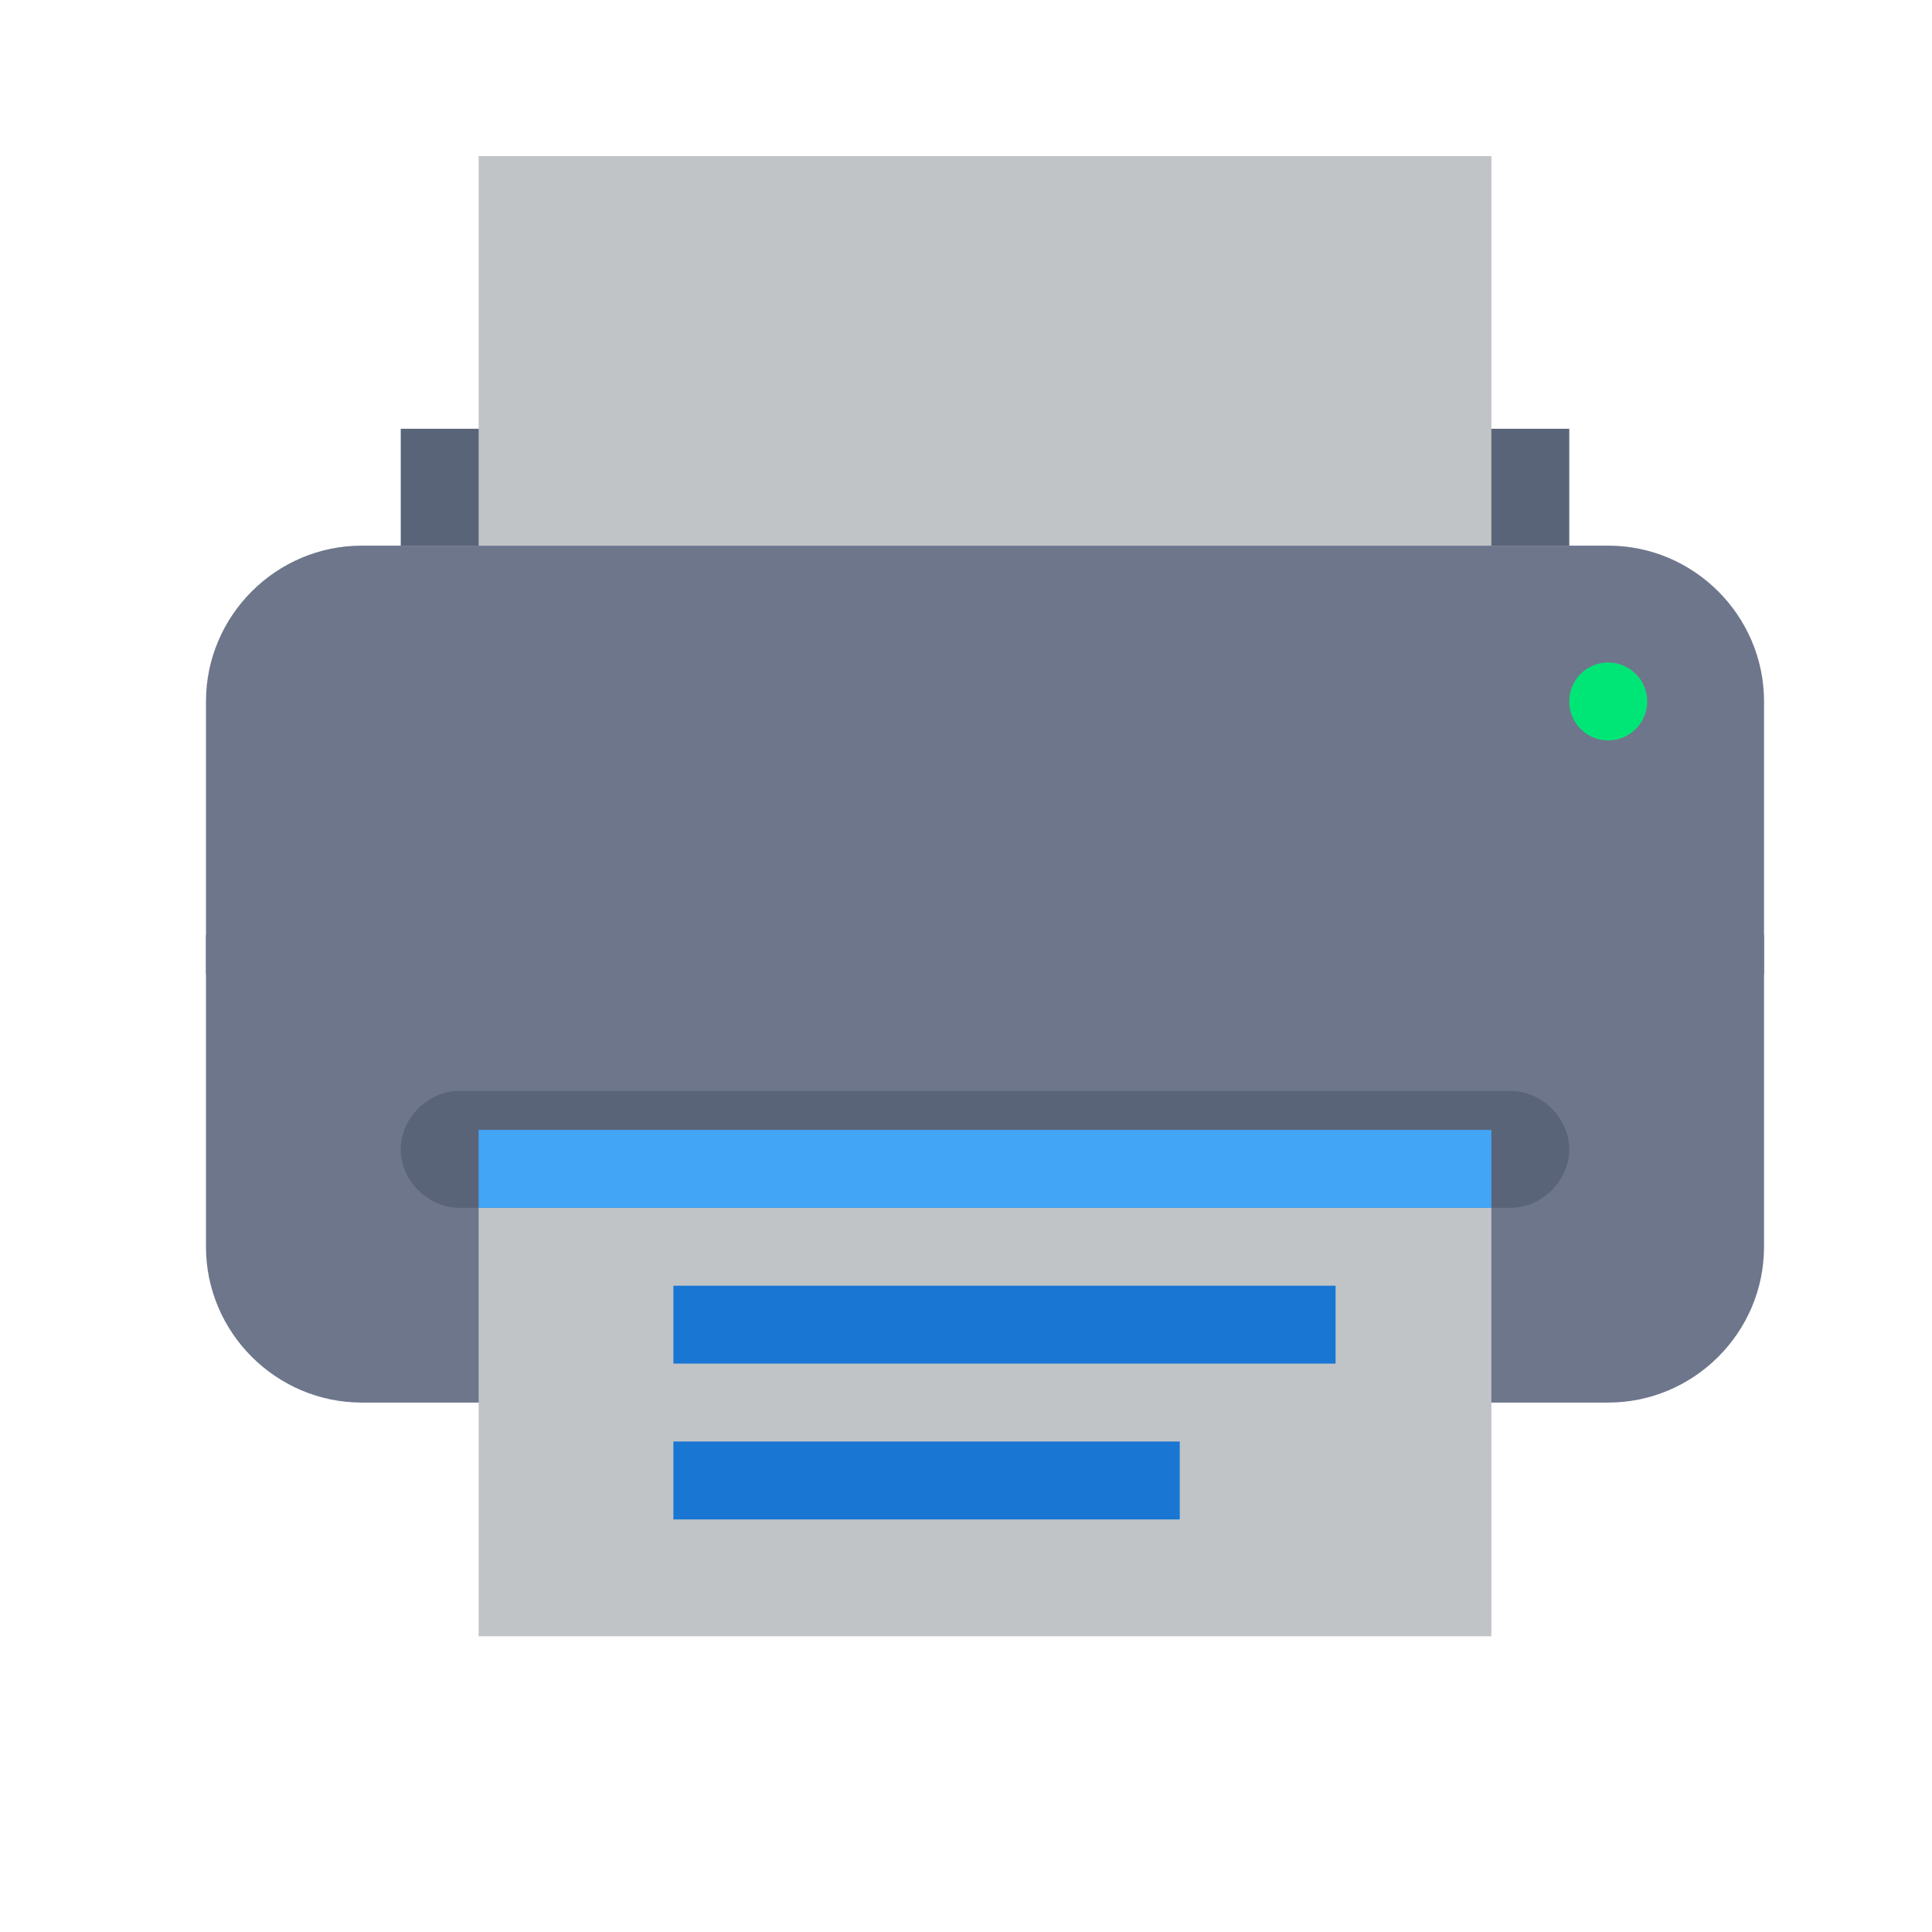 <svg width="31" height="31" viewBox="0 0 31 31" fill="none" xmlns="http://www.w3.org/2000/svg">
<path d="M6.43 6.88H25.18V8.755H6.43V6.88Z" fill="#5A6479"/>
<path d="M3.305 15.63H28.305V11.255C28.305 9.88 27.18 8.755 25.805 8.755H5.805C4.43 8.755 3.305 9.88 3.305 11.255V15.63Z" fill="#6E768C"/>
<path d="M5.805 22.505H25.805C27.18 22.505 28.305 21.38 28.305 20.005V15.005H3.305V20.005C3.305 21.38 4.43 22.505 5.805 22.505Z" fill="#6E768C"/>
<path d="M25.805 11.88C26.15 11.88 26.43 11.6 26.43 11.255C26.43 10.91 26.15 10.63 25.805 10.63C25.459 10.63 25.18 10.91 25.18 11.255C25.18 11.6 25.459 11.88 25.805 11.88Z" fill="#00E676"/>
<path d="M7.68 2.505H23.93V8.755H7.68V2.505Z" fill="#C0C4C6"/>
<path d="M24.242 19.38H7.367C6.867 19.38 6.43 18.942 6.43 18.442C6.43 17.942 6.867 17.505 7.367 17.505H24.242C24.742 17.505 25.18 17.942 25.18 18.442C25.18 18.942 24.742 19.38 24.242 19.38Z" fill="#5A6479"/>
<path d="M7.68 19.38H23.93V26.255H7.68V19.38Z" fill="#C0C4C6"/>
<path d="M7.68 18.13H23.93V19.38H7.68V18.13Z" fill="#42A5F5"/>
<path d="M10.805 20.63H21.43V21.88H10.805V20.63Z" fill="#1976D2"/>
<path d="M10.805 23.13H18.93V24.38H10.805V23.13Z" fill="#1976D2"/>
</svg>
